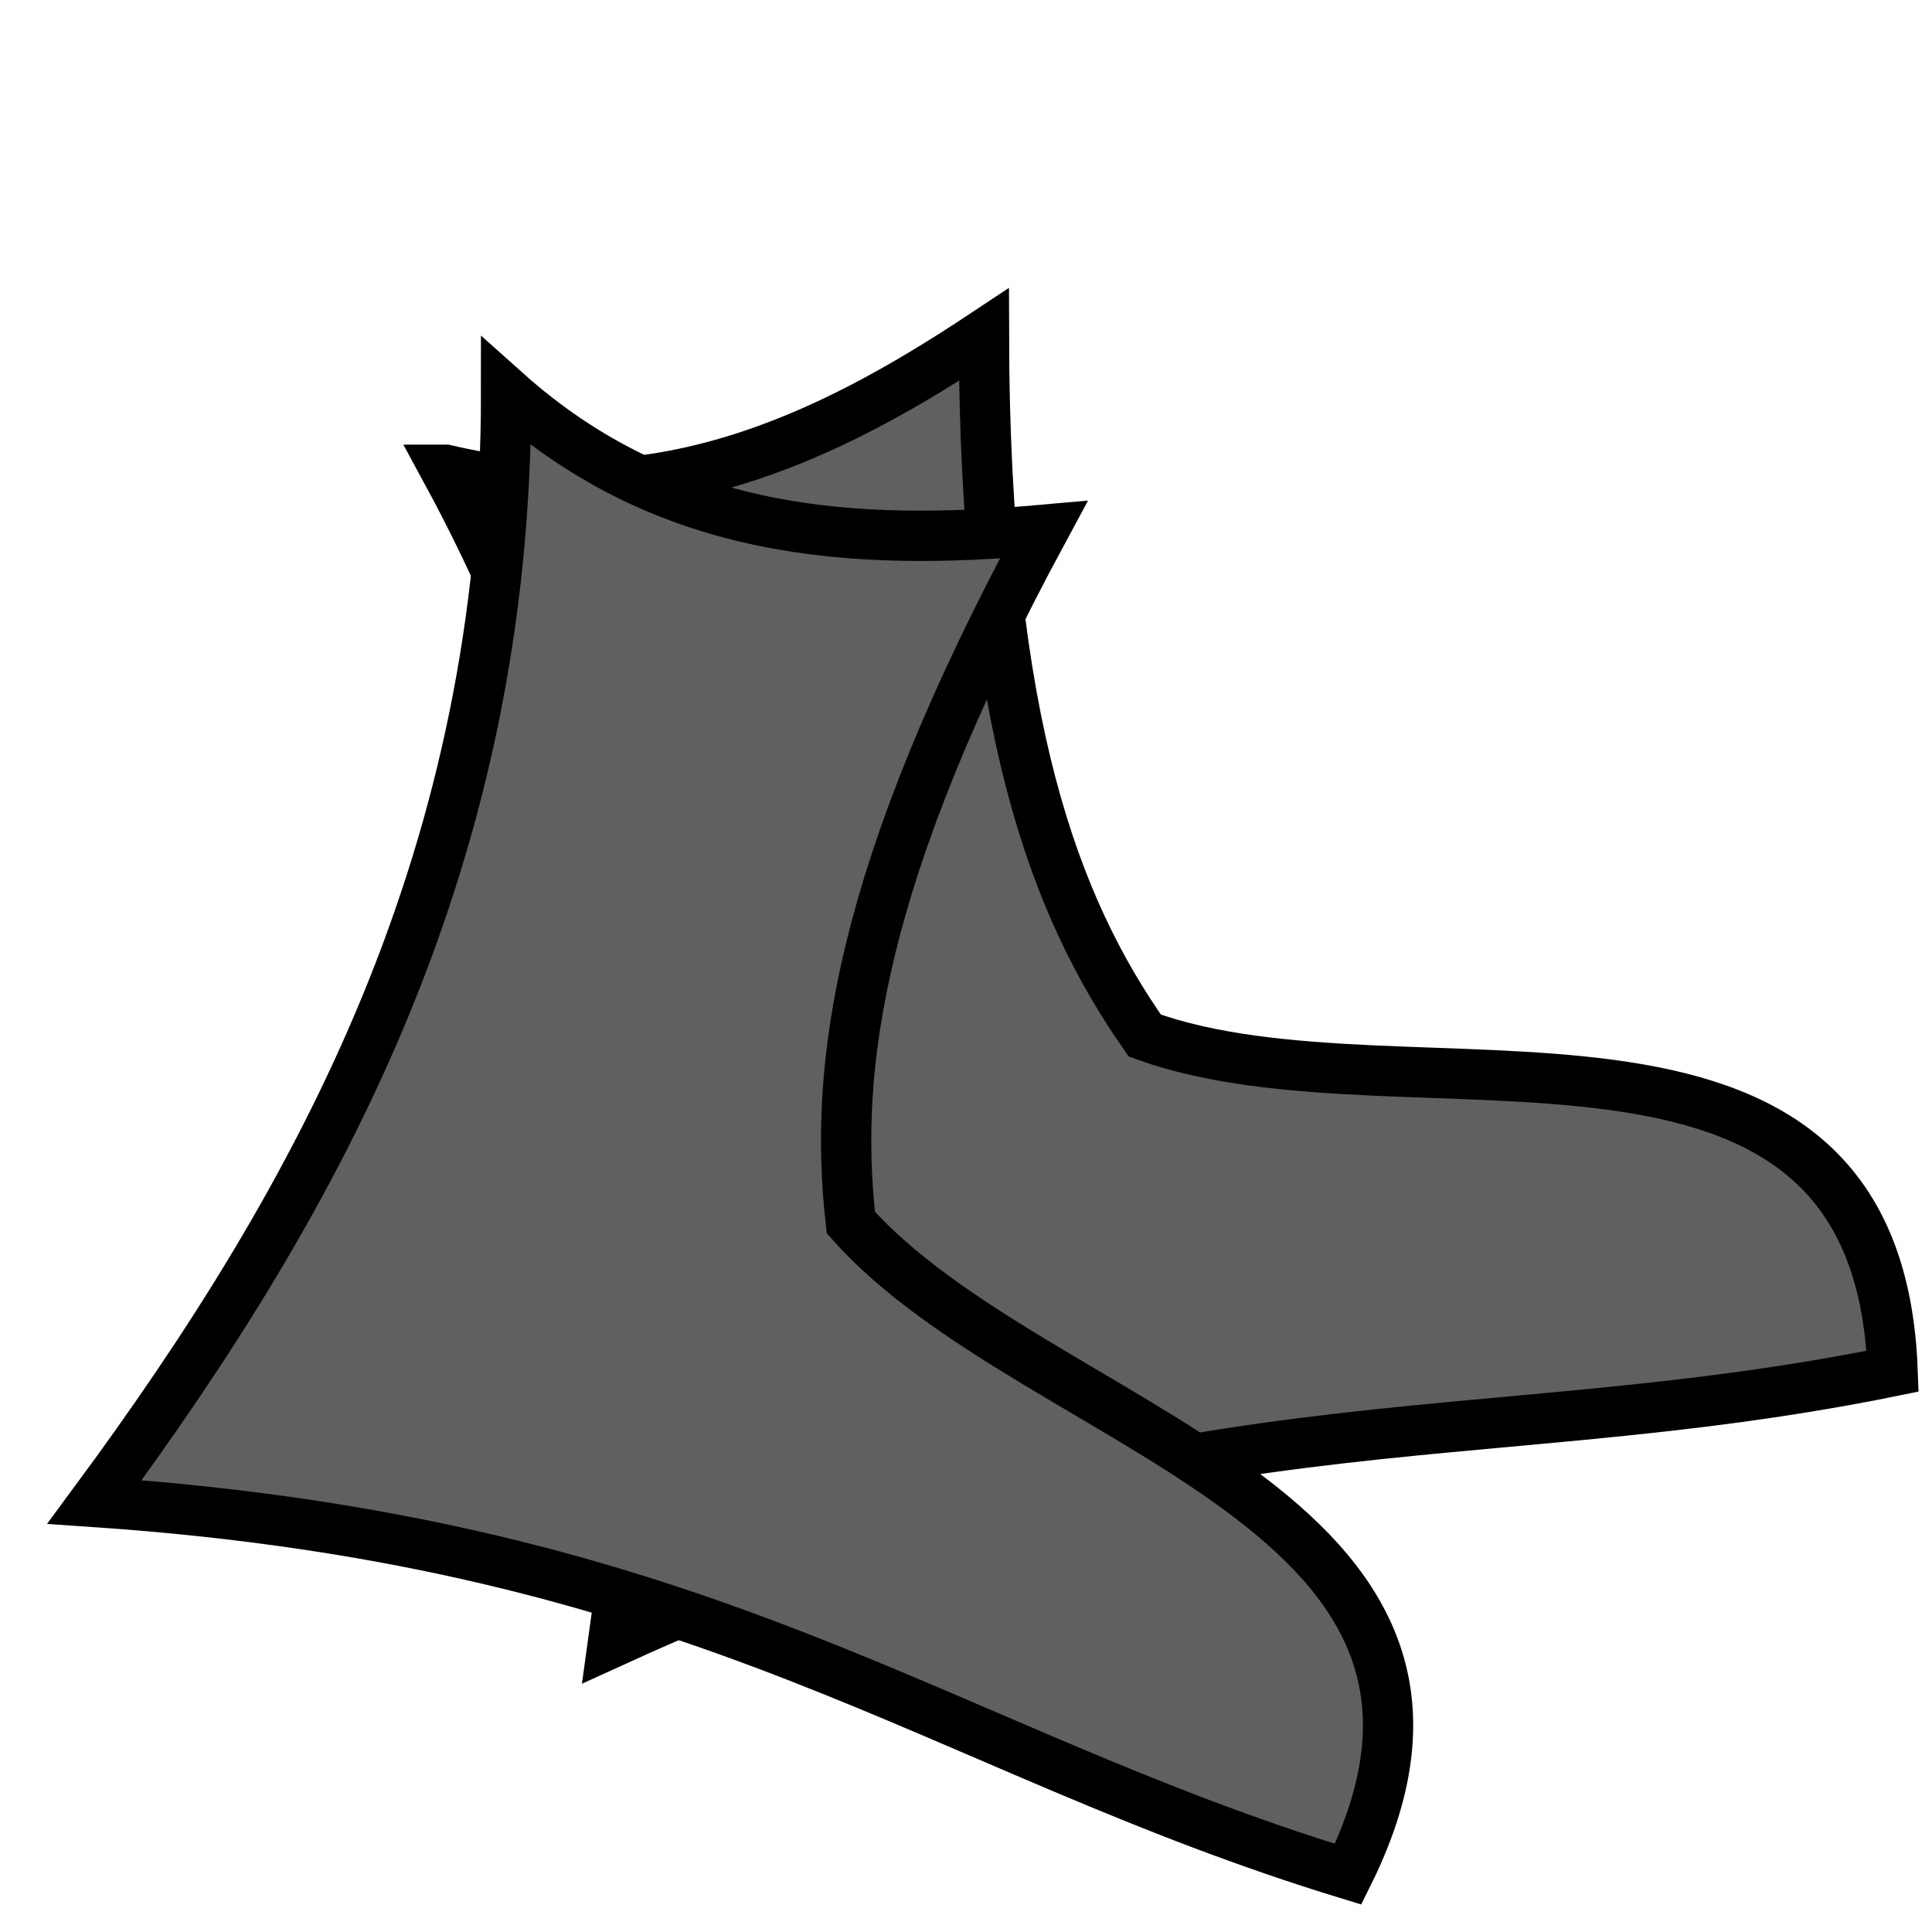 <?xml version="1.0" encoding="UTF-8" standalone="no"?>
<!-- Created with Inkscape (http://www.inkscape.org/) -->

<svg
   xmlns:dc="http://purl.org/dc/elements/1.1/"
   xmlns:cc="http://creativecommons.org/ns#"
   xmlns:rdf="http://www.w3.org/1999/02/22-rdf-syntax-ns#"
   xmlns:svg="http://www.w3.org/2000/svg"
   xmlns="http://www.w3.org/2000/svg"
   xmlns:sodipodi="http://sodipodi.sourceforge.net/DTD/sodipodi-0.dtd"
   xmlns:inkscape="http://www.inkscape.org/namespaces/inkscape"
   width="512"
   height="512"
   viewBox="0 0 512 512"
   version="1.1"
   id="svg5"
   inkscape:version="0.92.5 (2060ec1f9f, 2020-04-08)"
   sodipodi:docname="walk.svg">
  <sodipodi:namedview
     id="namedview7"
     pagecolor="#ffffff"
     bordercolor="#cccccc"
     borderopacity="1"
     inkscape:pageshadow="0"
     inkscape:pageopacity="1"
     inkscape:pagecheckerboard="0"
     inkscape:document-units="px"
     showgrid="false"
     inkscape:zoom="0.90509668"
     inkscape:cx="209.44753"
     inkscape:cy="232.02989"
     inkscape:window-width="1368"
     inkscape:window-height="836"
     inkscape:window-x="72"
     inkscape:window-y="27"
     inkscape:window-maximized="1"
     inkscape:current-layer="layer1" />
  <defs
     id="defs2" />
  <g
     inkscape:label="Layer 1"
     inkscape:groupmode="layer"
     id="layer1">
    <path
       style="fill:#606060;fill-opacity:1;stroke:#000000;stroke-width:13.326;stroke-linecap:butt;stroke-linejoin:miter;stroke-miterlimit:4;stroke-dasharray:none;stroke-opacity:1"
       d="m 118.092,124.487 c 55.721,13.195 100.354,-7.719 142.658,-35.8 0.194,103.802 19.007,151.971 42.636,185.752 69.531,25.218 194.241,-19.989 198.18,88.944 -112.133,22.803 -190.604,3.861 -339.067,71.716 14.061,-100.557 14.303,-202.541 -44.407,-310.612 z"
       id="path868"
       inkscape:connector-curvature="0"
       sodipodi:nodetypes="cccccc" />
    <path
       style="fill:#606060;fill-opacity:1;stroke:#000000;stroke-width:13.326;stroke-linecap:butt;stroke-linejoin:miter;stroke-miterlimit:4;stroke-dasharray:none;stroke-opacity:1"
       d="m 134.127,103.834 c 42.685,38.169 91.89,41.07 142.465,36.561 -49.328,91.332 -55.762,142.643 -51.101,183.604 49.091,55.322 180.266,75.056 131.782,172.684 C 247.835,463.254 187.894,409.184 25.041,398.032 85.352,316.35 134.196,226.823 134.127,103.834 Z"
       id="path868-2"
       inkscape:connector-curvature="0"
       sodipodi:nodetypes="cccccc" />
  </g>
</svg>
